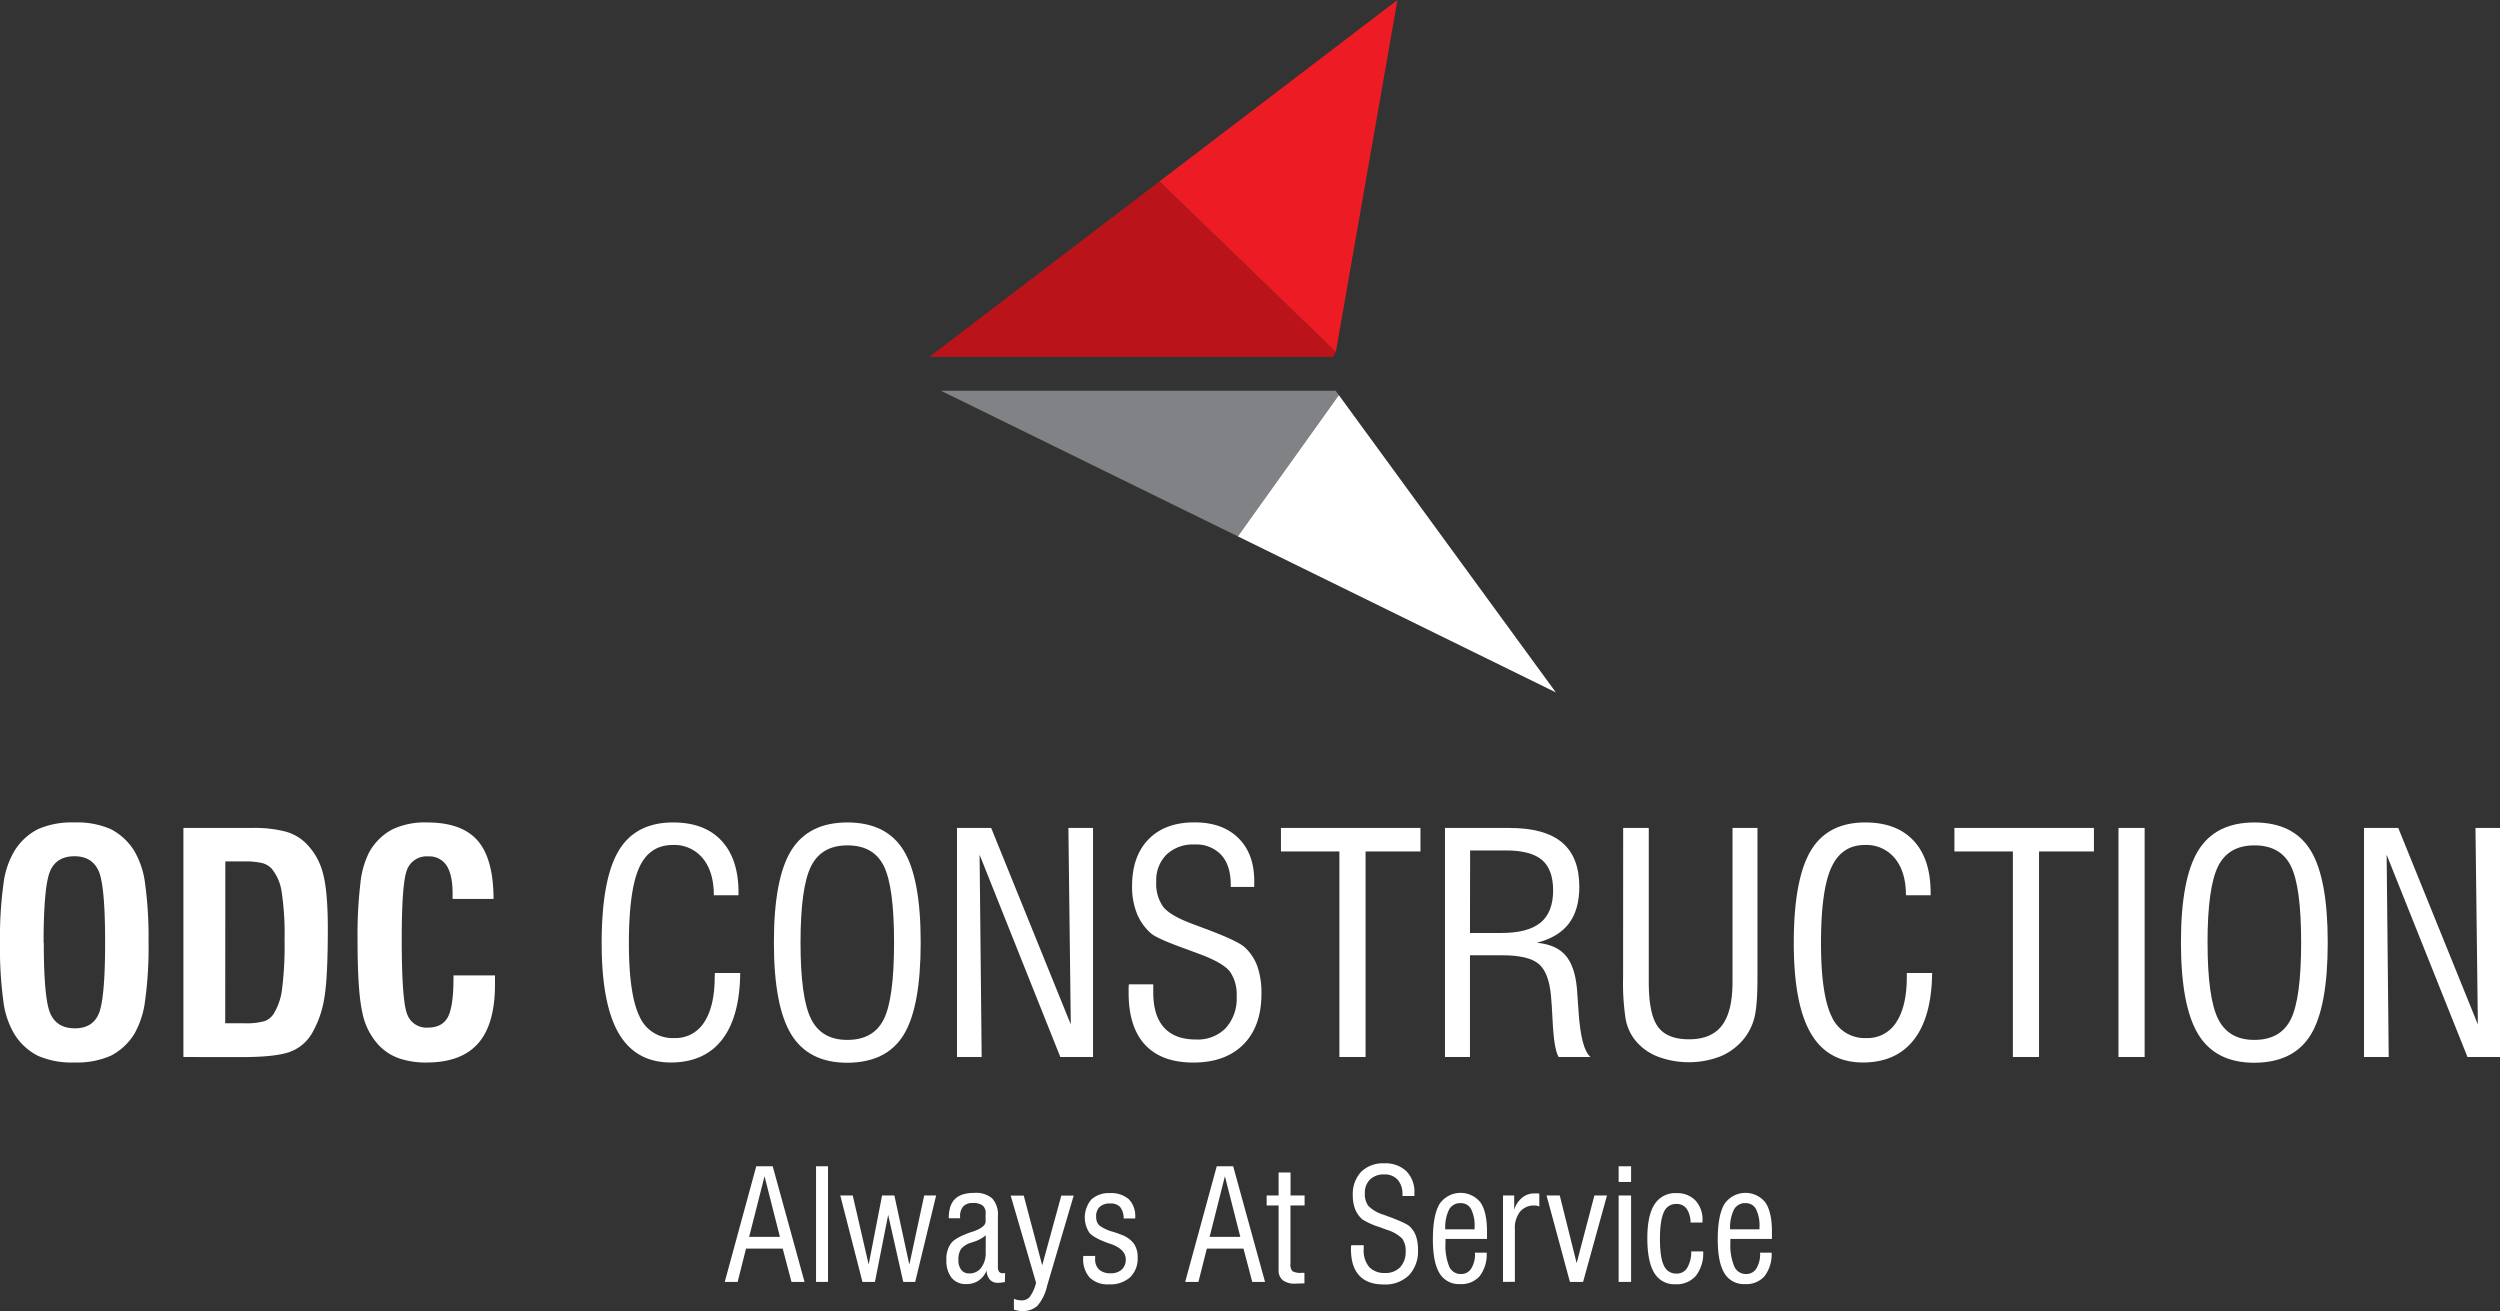 <svg id="Layer_1" data-name="Layer 1" xmlns="http://www.w3.org/2000/svg" viewBox="0 0 628.09 329.37"><rect x="0" y="0" width="628.09" height="329.37" fill="#333333" stroke="none"/><defs><style>.cls-1{fill:#ba141a;}.cls-2{fill:#ed1c24;}.cls-3{fill:#808285;}.cls-4{fill:#fff;}</style></defs><polygon class="cls-1" points="233.48 89.66 335 89.66 335.56 88.35 291.31 45.57 233.48 89.66"/><polygon class="cls-2" points="351.09 0 291.31 45.57 335.56 88.35 335.67 88.1 351.09 0"/><polygon class="cls-3" points="335.56 98.16 236.39 98.16 311 134.76 336.37 99.27 335.56 98.16"/><polygon class="cls-4" points="336.37 99.27 311 134.76 390.89 173.96 336.37 99.27"/><path class="cls-4" d="M101.39,368.49a99,99,0,0,1,.86-14.63,21.09,21.09,0,0,1,2.69-8.24,14.8,14.8,0,0,1,6-5.61,21.12,21.12,0,0,1,9.15-1.68A21.1,21.1,0,0,1,129.2,340a15,15,0,0,1,6,5.61,21.65,21.65,0,0,1,2.67,8.29,100.23,100.23,0,0,1,.84,14.58,97,97,0,0,1-.86,14.55,22.32,22.32,0,0,1-2.65,8.32,15.05,15.05,0,0,1-6,5.6,21.1,21.1,0,0,1-9.14,1.68,21.12,21.12,0,0,1-9.15-1.68,14.84,14.84,0,0,1-6-5.6,21.15,21.15,0,0,1-2.69-8.24A99,99,0,0,1,101.39,368.49Zm11,0q0,14.19,1.66,17.88c1.1,2.45,3.15,3.68,6.13,3.68s4.94-1.2,6-3.61,1.62-8.39,1.62-17.95-.54-15.57-1.64-18-3.12-3.67-6.07-3.67-5,1.22-6.08,3.67S112.34,358.92,112.34,368.49Z" transform="translate(-101.39 -131.7)"/><path class="cls-4" d="M147.47,397.26V339.71h17.22a31.32,31.32,0,0,1,8.39.9,11.68,11.68,0,0,1,5.14,2.92A16.24,16.24,0,0,1,182.5,351q1.25,4.5,1.25,14,0,12.25-.86,17.32a25.66,25.66,0,0,1-2.91,8.61,10.7,10.7,0,0,1-5.52,4.95q-3.53,1.39-12.23,1.4Zm10.5-8.48h4.74a16.88,16.88,0,0,0,5.08-.52,4.57,4.57,0,0,0,2.32-1.8,15.46,15.46,0,0,0,2.13-6.14,87.21,87.21,0,0,0,.64-12.5,70.1,70.1,0,0,0-.75-12.19,11.69,11.69,0,0,0-2.54-5.75,5.18,5.18,0,0,0-2.41-1.37,19.78,19.78,0,0,0-4.62-.39H158Z" transform="translate(-101.39 -131.7)"/><path class="cls-4" d="M215.33,376.75h10.42c0,.25,0,.61,0,1.1s0,.86,0,1.14q0,10-4.21,14.81t-12.87,4.84a20.86,20.86,0,0,1-7.06-1.06,12.92,12.92,0,0,1-5.08-3.31,16.73,16.73,0,0,1-4.11-8.22q-1.2-5.24-1.2-18.23a111.46,111.46,0,0,1,.71-14.15,22.17,22.17,0,0,1,2.2-7.83,14.39,14.39,0,0,1,5.76-5.73,19,19,0,0,1,8.78-1.78q8.75,0,12.72,4.56t4,14.65H215.1v-1.38q0-4.68-1.51-7a5.14,5.14,0,0,0-4.62-2.3,5.23,5.23,0,0,0-5.25,3.18q-1.4,3.17-1.4,17.56,0,15.54,1.37,18.91a5.12,5.12,0,0,0,5.21,3.36q3.58,0,5-2.63c.94-1.76,1.42-5,1.42-9.74Z" transform="translate(-101.39 -131.7)"/><path class="cls-4" d="M281,376.15h6.36q-.12,11-4.54,16.72T270,398.64q-8.89,0-13.17-7.34t-4.28-22.66q0-16,4.24-23.15t13.7-7.16q7.89,0,12.16,4.58t4.28,13v.71h-6.2q0-5.89-2.77-9.27a9.24,9.24,0,0,0-7.54-3.36q-5.88,0-8.45,5.7t-2.58,18.93q0,12.93,2.65,18.4a9.05,9.05,0,0,0,8.75,5.48,8.49,8.49,0,0,0,7.53-4q2.63-4,2.63-11.45Z" transform="translate(-101.39 -131.7)"/><path class="cls-4" d="M295.82,368.49q0-16.07,4.35-23.11t14.09-7.05q9.81,0,14.13,7t4.31,23.19q0,16.22-4.29,23.18t-14.15,7q-9.7,0-14.07-7.1T295.82,368.49Zm6.69,0q0,13.86,2.63,19.17t9.12,5.3q6.57,0,9.16-5.17t2.59-19.3q0-14.08-2.59-19.25t-9.16-5.15q-6.5,0-9.12,5.28T302.51,368.49Z" transform="translate(-101.39 -131.7)"/><path class="cls-4" d="M341.82,397.26V339.71h8.59l20,49.37-.6-49.37H376v57.55h-8.22L347.5,346.44l.52,50.82Z" transform="translate(-101.39 -131.7)"/><path class="cls-4" d="M385,379h6.13V381c0,3.91.9,6.87,2.71,8.86s4.47,3,8,3a9.85,9.85,0,0,0,7.51-2.88,11,11,0,0,0,2.73-7.92,10.1,10.1,0,0,0-1.66-6.22q-1.67-2.19-7.49-4.39L399,370q-7-2.53-8.45-3.81a13.37,13.37,0,0,1-3.56-5.06,18.16,18.16,0,0,1-1.18-6.83q0-7.5,4.15-11.75t11.54-4.24q7,0,11,3.93t4,10.83c0,.15,0,.39,0,.73s0,.58,0,.73h-5.9V354c0-3.24-.79-5.73-2.37-7.49a8.57,8.57,0,0,0-6.71-2.64,9.65,9.65,0,0,0-7.06,2.53,9.09,9.09,0,0,0-2.58,6.82,10,10,0,0,0,1.75,6.31q1.76,2.25,7.66,4.41l2.1.79q9,3.31,10.76,5a12.1,12.1,0,0,1,3.16,4.82,20.16,20.16,0,0,1,1,6.8q0,8.18-4.52,12.74t-12.59,4.56q-8,0-12.15-4.49t-4.11-13.19c0-.2,0-.51,0-.95S385,379.19,385,379Z" transform="translate(-101.39 -131.7)"/><path class="cls-4" d="M437.89,397.26V345.62H423.21v-5.91h35.05v5.91H444.47v51.64Z" transform="translate(-101.39 -131.7)"/><path class="cls-4" d="M464.42,397.26V339.71h16.15q8.93,0,13.26,3.65t4.34,11.11c0,3.87-.88,6.95-2.62,9.25s-4.43,3.92-8.07,4.84q4.78.42,7.17,3.1t2.92,8.34q.18,2.08.41,5.79.6,9.42,3,11.47h-8q-1.2-2-1.53-9.38c-.13-2.46-.25-4.42-.38-5.86-.35-4-1.37-6.67-3.08-8.13s-4.77-2.19-9.17-2.19H470.7v25.56Zm6.28-31.16h7.81q6.76,0,9.92-2.6t3.16-8.09c0-3.51-.93-6.07-2.8-7.66s-4.89-2.39-9.05-2.39h-9Z" transform="translate(-101.39 -131.7)"/><path class="cls-4" d="M509.19,339.71h6.43v38.72q0,8.07,2.3,11.23t7.82,3.15c3.74,0,6.49-1.15,8.26-3.47s2.66-5.95,2.66-10.91V339.71h6.27v37.56q0,7.29-.82,10.29a13.91,13.91,0,0,1-2.76,5.33,15,15,0,0,1-5.81,4.24,22.11,22.11,0,0,1-16-.11,13.51,13.51,0,0,1-5.68-4.43,12.25,12.25,0,0,1-2.07-5,59.25,59.25,0,0,1-.62-10.33Z" transform="translate(-101.39 -131.7)"/><path class="cls-4" d="M580.45,376.15h6.36q-.12,11-4.55,16.72t-12.76,5.77q-8.89,0-13.17-7.34t-4.28-22.66q0-16,4.24-23.15t13.7-7.16q7.89,0,12.16,4.58t4.28,13v.71h-6.2q0-5.89-2.77-9.27a9.25,9.25,0,0,0-7.55-3.36q-5.86,0-8.44,5.7t-2.58,18.93q0,12.93,2.65,18.4a9.05,9.05,0,0,0,8.75,5.48,8.49,8.49,0,0,0,7.53-4q2.63-4,2.63-11.45Z" transform="translate(-101.39 -131.7)"/><path class="cls-4" d="M607.1,397.26V345.62H592.41v-5.91h35.05v5.91H613.67v51.64Z" transform="translate(-101.39 -131.7)"/><path class="cls-4" d="M633.63,397.26V339.71h6.57v57.55Z" transform="translate(-101.39 -131.7)"/><path class="cls-4" d="M649.32,368.49q0-16.07,4.35-23.11t14.09-7.05q9.82,0,14.13,7t4.31,23.19q0,16.22-4.29,23.18t-14.15,7q-9.71,0-14.07-7.1T649.32,368.49Zm6.69,0q0,13.86,2.63,19.17t9.12,5.3q6.57,0,9.16-5.17t2.6-19.3q0-14.08-2.6-19.25t-9.16-5.15q-6.5,0-9.12,5.28T656,368.49Z" transform="translate(-101.39 -131.7)"/><path class="cls-4" d="M695.32,397.26V339.71h8.6l20,49.37-.6-49.37h6.21v57.55h-8.22L701,346.44l.52,50.82Z" transform="translate(-101.39 -131.7)"/><path class="cls-4" d="M283.47,453.76l7.92-29.05h4.13l8,29.05h-3.28l-2.21-8.37h-9.21l-2.11,8.37Zm6.13-11.32h7.73l-3.86-15.22Z" transform="translate(-101.39 -131.7)"/><path class="cls-4" d="M306.41,453.76V424.71h3v29.05Z" transform="translate(-101.39 -131.7)"/><path class="cls-4" d="M318.07,453.76l-5.57-21.71h3.13l4,17.35L323,432.05h3.09l3.76,17.39,3.73-17.39h3l-5.26,21.71h-3l-3.79-16.84-3.32,16.84Z" transform="translate(-101.39 -131.7)"/><path class="cls-4" d="M353.86,453.8l-1,.14a7.79,7.79,0,0,1-.79.05,2.58,2.58,0,0,1-2-.81,3.53,3.53,0,0,1-.8-2.3,5.55,5.55,0,0,1-2,2.54,5.48,5.48,0,0,1-3.13.89,4.53,4.53,0,0,1-3.67-1.58,6.83,6.83,0,0,1-1.31-4.46,6.58,6.58,0,0,1,1.22-4.28q1.21-1.47,5.25-2.83l.06,0c2.21-.74,3.32-1.61,3.32-2.6v-2a2.34,2.34,0,0,0-.76-2,3.92,3.92,0,0,0-2.45-.62,3.17,3.17,0,0,0-2.41.85,3.72,3.72,0,0,0-.79,2.61v.37h-2.85q0-3.32,1.58-4.85t4.83-1.52a6.23,6.23,0,0,1,4.52,1.4,6,6,0,0,1,1.42,4.44V450a1.88,1.88,0,0,0,.31,1.22,1.2,1.2,0,0,0,1,.37,2.32,2.32,0,0,0,.41-.06l.08,0Zm-4.81-11.75a8.52,8.52,0,0,1-3.17,1.68l-.31.11a5.56,5.56,0,0,0-2.75,1.66,4.8,4.8,0,0,0-.64,2.74,3.86,3.86,0,0,0,.72,2.5,2.41,2.41,0,0,0,2,.89,3.64,3.64,0,0,0,3-1.43,6.08,6.08,0,0,0,1.13-3.85Z" transform="translate(-101.39 -131.7)"/><path class="cls-4" d="M356.12,460.73V458a4.27,4.27,0,0,0,.94.3,5.11,5.11,0,0,0,.95.1,2.64,2.64,0,0,0,2.12-.91,10.28,10.28,0,0,0,1.56-3.51l-6.38-21.9h3.28l4.64,17.51,4.8-17.51h3.11l-6.68,22.68a11.56,11.56,0,0,1-2.43,5,5.43,5.43,0,0,1-3.91,1.32,5.31,5.31,0,0,1-.9-.08A11.25,11.25,0,0,1,356.12,460.73Z" transform="translate(-101.39 -131.7)"/><path class="cls-4" d="M373.53,447.24h3a.28.28,0,0,1,0,.11c0,.28,0,.48,0,.62a3.46,3.46,0,0,0,1,2.7,4.17,4.17,0,0,0,2.93.92,3.87,3.87,0,0,0,2.76-.94,3.32,3.32,0,0,0,1-2.57c0-1.71-1.31-3-3.94-3.92l-.08,0c-2.62-.92-4.33-1.83-5.11-2.73a7,7,0,0,1,.5-8.39,6.48,6.48,0,0,1,4.65-1.59A6.72,6.72,0,0,1,385,433a6,6,0,0,1,1.6,4.51v.31H383.7a4.62,4.62,0,0,0-.88-2.86,3.15,3.15,0,0,0-2.48-.9,3.74,3.74,0,0,0-2.66.84,3.25,3.25,0,0,0-.9,2.5,3.65,3.65,0,0,0,.23,1.32,2.28,2.28,0,0,0,.69.94,10.48,10.48,0,0,0,3.3,1.51c.89.28,1.56.51,2,.7a6.87,6.87,0,0,1,3.21,2.2,5.89,5.89,0,0,1,1,3.52,6.55,6.55,0,0,1-1.88,5,7.44,7.44,0,0,1-5.34,1.78,6.41,6.41,0,0,1-4.82-1.69,6.88,6.88,0,0,1-1.64-5Z" transform="translate(-101.39 -131.7)"/><path class="cls-4" d="M399.15,453.76l7.93-29.05h4.13l8,29.05H416l-2.2-8.37h-9.21l-2.11,8.37Zm6.14-11.32H413l-3.87-15.22Z" transform="translate(-101.39 -131.7)"/><path class="cls-4" d="M425.6,449.27a2.42,2.42,0,0,0,.49,1.79,4.13,4.13,0,0,0,2.34.42h.41a1.7,1.7,0,0,0,.27,0l0,2.66-.75,0-1.49.06a5,5,0,0,1-3.2-.86,3.16,3.16,0,0,1-1.05-2.6V434.56h-3v-2.51h3v-5.79h3v5.79h3.53v2.51H425.6Z" transform="translate(-101.39 -131.7)"/><path class="cls-4" d="M440.9,444.54H444v1a6.43,6.43,0,0,0,1.37,4.47,5.2,5.2,0,0,0,4,1.51,5,5,0,0,0,3.8-1.46,5.59,5.59,0,0,0,1.37-4,5.12,5.12,0,0,0-.84-3.14,8.9,8.9,0,0,0-3.78-2.21l-2-.74a18.47,18.47,0,0,1-4.27-1.92,6.86,6.86,0,0,1-1.8-2.56,9.35,9.35,0,0,1-.59-3.44,8.16,8.16,0,0,1,2.09-5.94,7.82,7.82,0,0,1,5.83-2.14,7.57,7.57,0,0,1,5.56,2,7.34,7.34,0,0,1,2,5.47c0,.08,0,.2,0,.37s0,.29,0,.37h-3v-.3a5.47,5.47,0,0,0-1.2-3.79,4.35,4.35,0,0,0-3.39-1.33,4.88,4.88,0,0,0-3.56,1.28,4.59,4.59,0,0,0-1.3,3.44,5.07,5.07,0,0,0,.88,3.19,9.12,9.12,0,0,0,3.87,2.23l1.06.39q4.54,1.68,5.43,2.51a6.15,6.15,0,0,1,1.6,2.44,10.24,10.24,0,0,1,.51,3.43,8.74,8.74,0,0,1-2.28,6.43,8.53,8.53,0,0,1-6.36,2.3q-4.05,0-6.13-2.26t-2.07-6.66c0-.1,0-.26,0-.48S440.9,444.64,440.9,444.54Z" transform="translate(-101.39 -131.7)"/><path class="cls-4" d="M471.9,446.42h3a9,9,0,0,1-1.76,5.89,6.09,6.09,0,0,1-4.92,2,5.64,5.64,0,0,1-5.18-2.74q-1.66-2.73-1.66-8.47,0-6.08,1.66-8.89a6.4,6.4,0,0,1,10.29-.43q1.65,2.4,1.65,7.3c0,.52,0,.91,0,1.17s0,.51,0,.72l-10.43,0v1a13.88,13.88,0,0,0,.94,5.94,3.14,3.14,0,0,0,3,1.87,2.91,2.91,0,0,0,2.54-1.4,6.85,6.85,0,0,0,.93-3.82Zm-7.41-5.86h7.37V440a9.32,9.32,0,0,0-.87-4.52,2.87,2.87,0,0,0-2.64-1.51,3.14,3.14,0,0,0-2.91,1.63A10.22,10.22,0,0,0,464.49,440.56Z" transform="translate(-101.39 -131.7)"/><path class="cls-4" d="M479,453.76V432.05h2.81v3.55a6.39,6.39,0,0,1,2-3,4.72,4.72,0,0,1,3-1.07l.79,0,.52.05v3.25a2.49,2.49,0,0,0-.54-.2,3.27,3.27,0,0,0-.65-.06,4.48,4.48,0,0,0-3.64,1.54,6.5,6.5,0,0,0-1.31,4.32v13.3Z" transform="translate(-101.39 -131.7)"/><path class="cls-4" d="M495.81,453.76l-5.87-21.71h3.32l4.24,17,4.46-17h3.16l-6,21.71Z" transform="translate(-101.39 -131.7)"/><path class="cls-4" d="M508.05,428.65v-3.94h3.13v3.94Zm0,25.11V432.05h3.13v21.71Z" transform="translate(-101.39 -131.7)"/><path class="cls-4" d="M526.29,446.1h3a9.21,9.21,0,0,1-1.81,6.1,6.33,6.33,0,0,1-5.11,2.15A5.85,5.85,0,0,1,517,451.5q-1.74-2.85-1.74-8.75,0-5.69,1.81-8.48a6.1,6.1,0,0,1,5.49-2.81,6.31,6.31,0,0,1,4.8,1.86,7,7,0,0,1,1.76,5.07v.45h-3a6.17,6.17,0,0,0-1-3.47,3,3,0,0,0-2.51-1.19,3.29,3.29,0,0,0-3.18,2c-.63,1.32-1,3.55-1,6.71s.32,5.45,1,6.78a3.3,3.3,0,0,0,3.21,2,3,3,0,0,0,2.62-1.41A7.89,7.89,0,0,0,526.29,446.1Z" transform="translate(-101.39 -131.7)"/><path class="cls-4" d="M543.48,446.42h3a9.05,9.05,0,0,1-1.76,5.89,6.09,6.09,0,0,1-4.92,2,5.64,5.64,0,0,1-5.18-2.74q-1.67-2.73-1.67-8.47,0-6.08,1.67-8.89a6.39,6.39,0,0,1,10.28-.43c1.1,1.6,1.66,4,1.66,7.3,0,.52,0,.91,0,1.17s0,.51,0,.72l-10.44,0v1a13.86,13.86,0,0,0,1,5.94,3.14,3.14,0,0,0,3,1.87,2.92,2.92,0,0,0,2.54-1.4,6.85,6.85,0,0,0,.93-3.82Zm-7.42-5.86h7.38V440a9.2,9.2,0,0,0-.88-4.52,2.84,2.84,0,0,0-2.63-1.51,3.13,3.13,0,0,0-2.91,1.63A10.09,10.09,0,0,0,536.06,440.56Z" transform="translate(-101.39 -131.7)"/></svg>